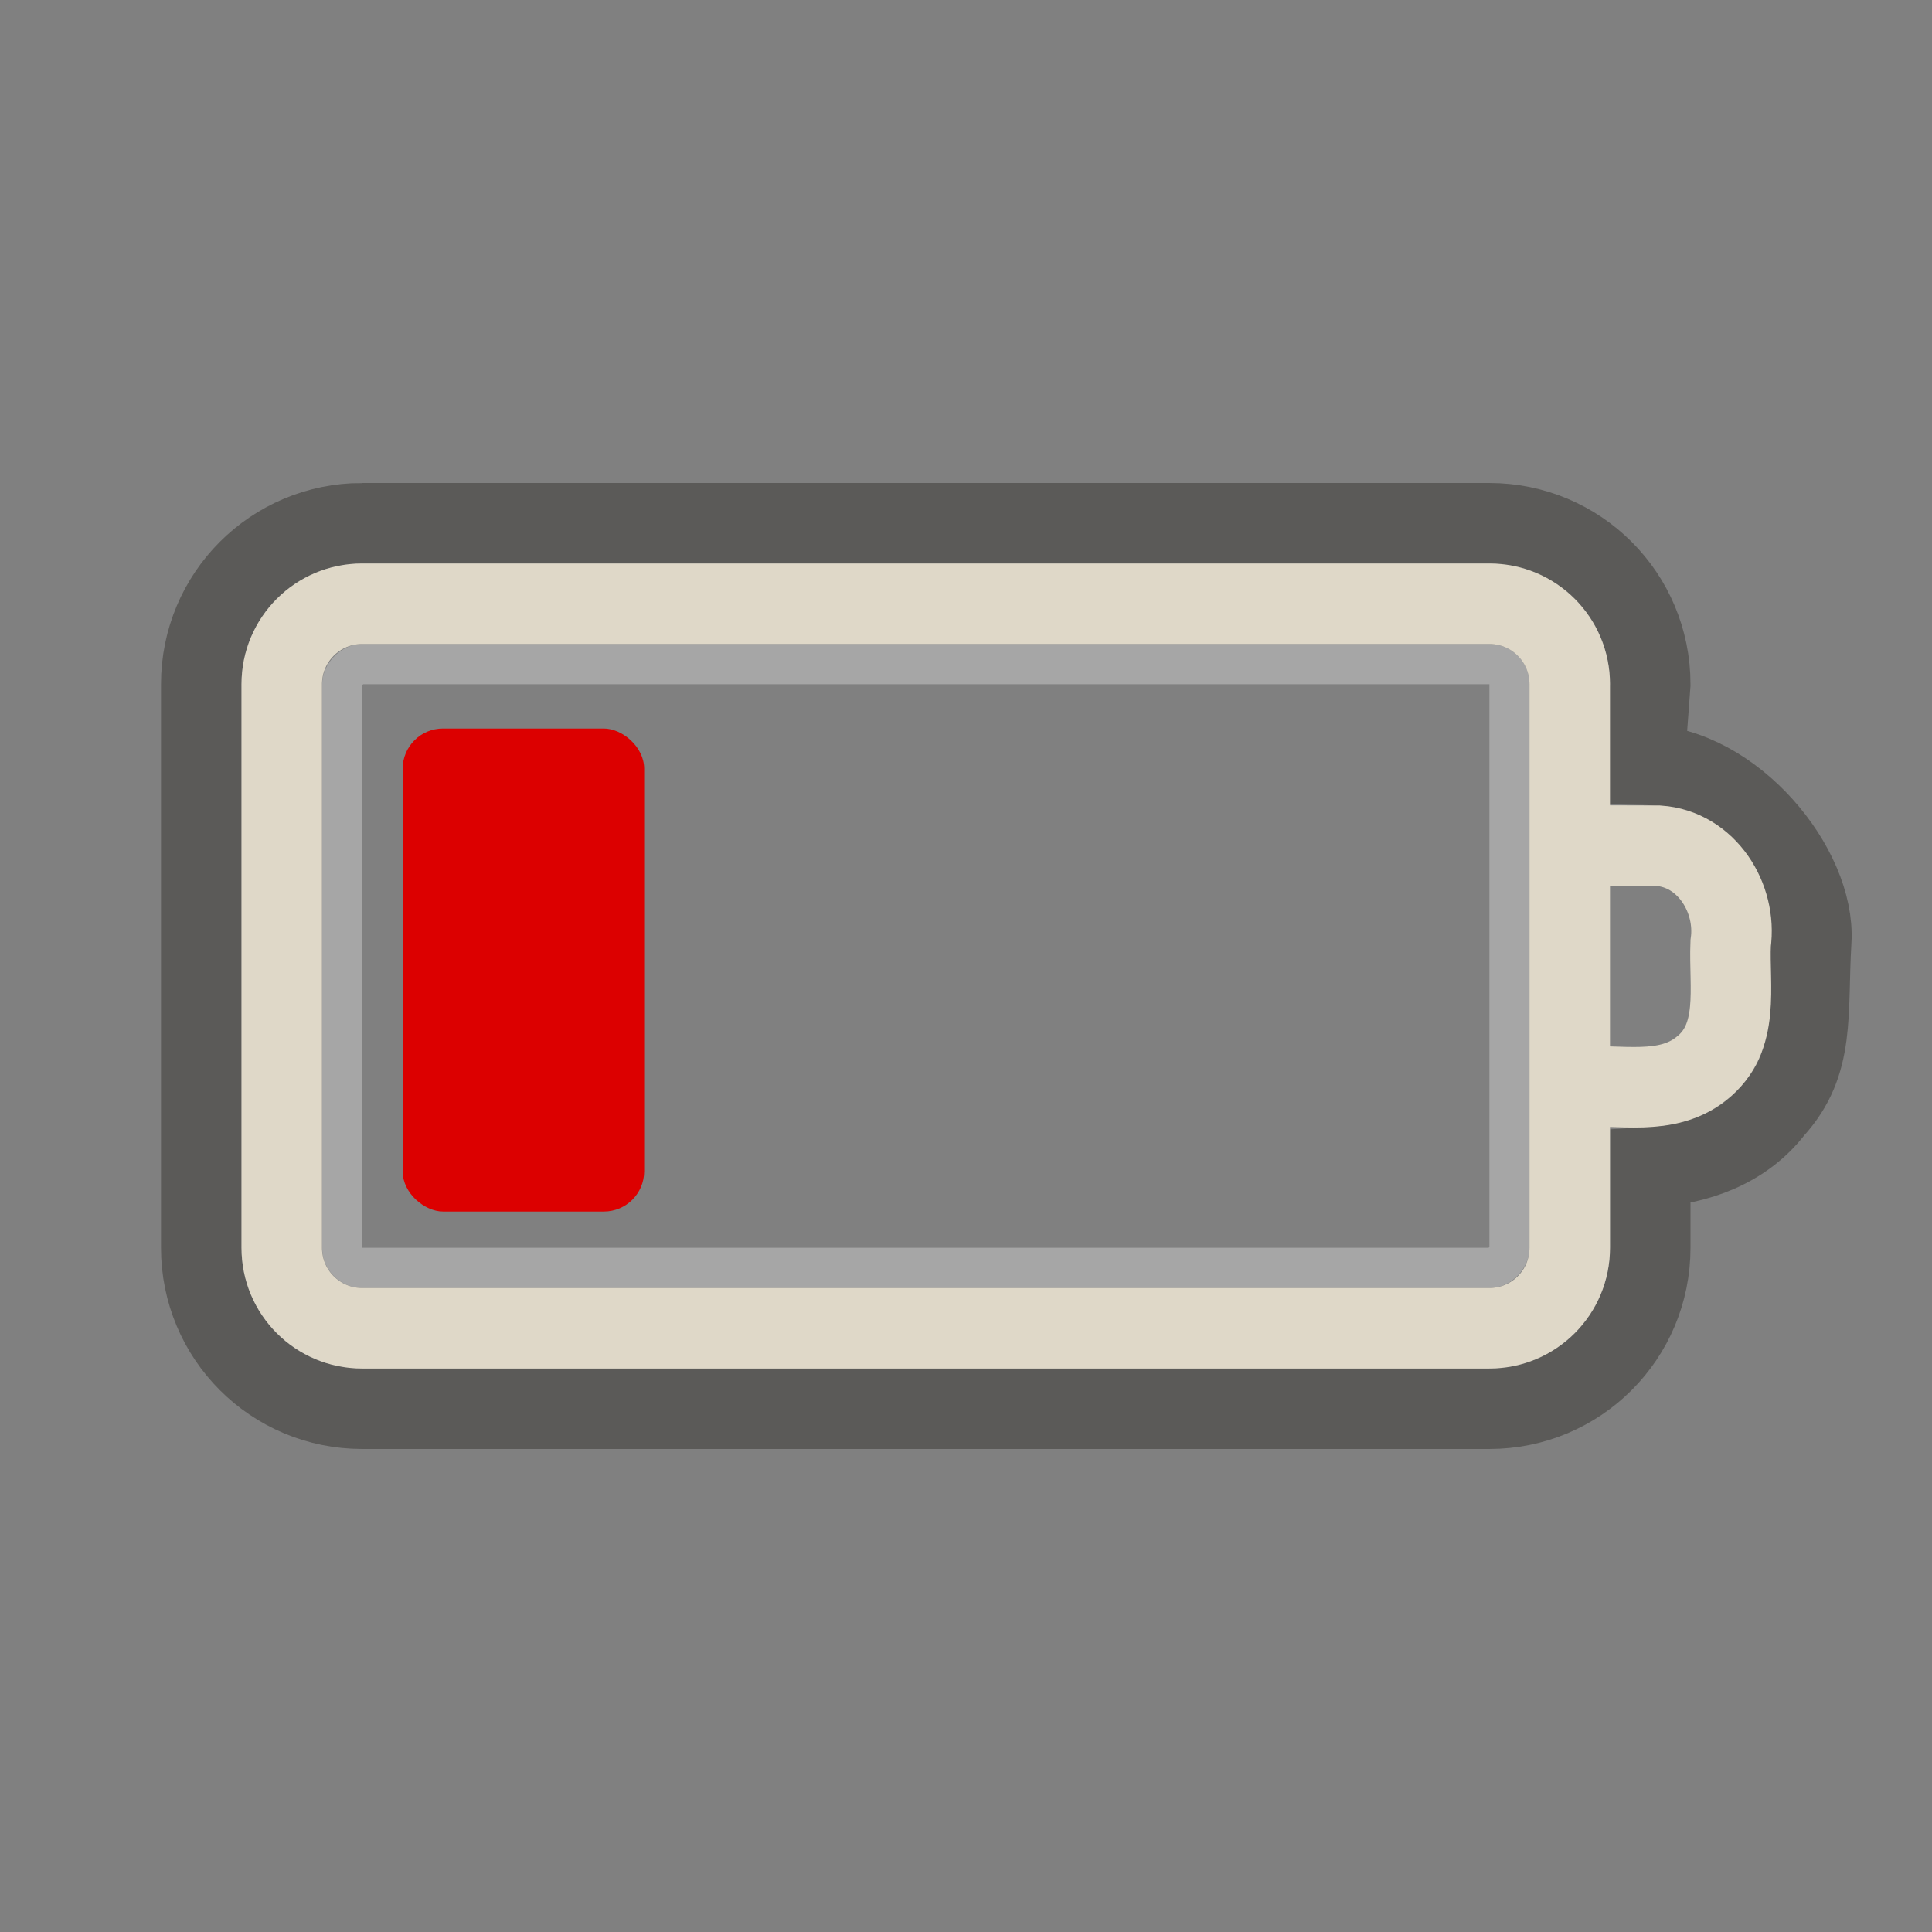 <?xml version="1.0" encoding="UTF-8" standalone="no"?>
<!-- Created with Inkscape (http://www.inkscape.org/) -->

<svg
   xmlns:dc="http://purl.org/dc/elements/1.1/"
   xmlns:cc="http://creativecommons.org/ns#"
   xmlns:rdf="http://www.w3.org/1999/02/22-rdf-syntax-ns#"
   xmlns:svg="http://www.w3.org/2000/svg"
   xmlns="http://www.w3.org/2000/svg"
   xmlns:sodipodi="http://sodipodi.sourceforge.net/DTD/sodipodi-0.dtd"
   xmlns:inkscape="http://www.inkscape.org/namespaces/inkscape"
   version="1.0"
   width="24"
   height="24"
   id="svg3240"
   sodipodi:version="0.32"
   inkscape:version="0.47 r22583"
   sodipodi:docname="battery-020.svg"
   inkscape:output_extension="org.inkscape.output.svg.inkscape">
  <rect width="100%" height="100%" fill="#808080" stroke="none"/>
  <sodipodi:namedview
     inkscape:window-height="706"
     inkscape:window-width="640"
     inkscape:pageshadow="2"
     inkscape:pageopacity="0.0"
     guidetolerance="10.0"
     gridtolerance="10.0"
     objecttolerance="10.0"
     borderopacity="1.0"
     bordercolor="#666666"
     pagecolor="#ffffff"
     id="base"
     showgrid="false"
     inkscape:zoom="10.375"
     inkscape:cx="4.5301205"
     inkscape:cy="11.807229"
     inkscape:window-x="696"
     inkscape:window-y="76"
     inkscape:current-layer="layer1"
     inkscape:window-maximized="0" />
  <defs
     id="defs3242">
    <inkscape:perspective
       sodipodi:type="inkscape:persp3d"
       inkscape:vp_x="0 : 12 : 1"
       inkscape:vp_y="0 : 1000 : 0"
       inkscape:vp_z="24 : 12 : 1"
       inkscape:persp3d-origin="12 : 8 : 1"
       id="perspective11" />
  </defs>
  <g
     id="layer1">
    <rect
       width="14.5"
       height="7.5"
       rx="0.25"
       ry="0.25"
       x="-18.752"
       y="8.25"
       id="rect3236"
       style="opacity:0.3;fill:none;stroke:#ffffff;stroke-width:0.5;stroke-linecap:round;stroke-linejoin:miter;stroke-miterlimit:4;stroke-opacity:1;stroke-dasharray:none;stroke-dashoffset:0;marker:none;visibility:visible;display:inline;overflow:visible;enable-background:accumulate"
       transform="scale(-1,1)" />
    <path
       d="m 4.5,6.5 c -1.108,0 -2,0.892 -2,2 l 0,7 c 0,1.108 0.892,2 2,2 l 14,0 c 1.108,0 2,-0.892 2,-2 l 0,-1 c 0.587,-0.035 1.16,-0.237 1.531,-0.719 C 22.556,13.206 22.446,12.592 22.5,11.688 22.554,10.783 21.531,9.524 20.426,9.5 L 20.5,8.5 c 0,-1.108 -0.892,-2 -2,-2 l -14,0 z"
       id="rect3225"
       style="opacity:0.6;fill:none;stroke:#43423e;stroke-width:1;stroke-linecap:round;stroke-linejoin:miter;stroke-miterlimit:4;stroke-opacity:1;stroke-dasharray:none;stroke-dashoffset:0;marker:none;visibility:visible;display:inline;overflow:visible;enable-background:accumulate" />
    <rect
       width="6"
       height="3"
       rx="0.5"
       ry="0.5"
       x="9.05"
       y="5.002"
       transform="matrix(0,1,1,0,0,0)"
       id="rect3728"
       style="fill:#dc0000;fill-opacity:1;fill-rule:evenodd;stroke:none;stroke-width:1.7;marker:none;visibility:visible;display:inline;overflow:visible;enable-background:accumulate" />
    <path
       d="m 4.5,7.5 14,0 c 0.554,0 1,0.446 1,1 l 0,7 c 0,0.554 -0.446,1 -1,1 l -14,0 c -0.554,0 -1,-0.446 -1,-1 l 0,-7 c 0,-0.554 0.446,-1 1,-1 z m 15.118,3.003 c 0.328,7e-4 0.656,0.002 0.984,0.003 0.598,0.041 0.977,0.65 0.897,1.212 -0.023,0.533 0.124,1.177 -0.363,1.555 -0.438,0.351 -1.021,0.191 -1.537,0.228"
       id="rect2442"
       style="fill:none;stroke:#dfd8c8;stroke-width:1;stroke-linecap:round;stroke-linejoin:miter;stroke-miterlimit:4;stroke-opacity:1;stroke-dashoffset:0;marker:none;visibility:visible;display:inline;overflow:visible;enable-background:accumulate" />
  </g>
</svg>
